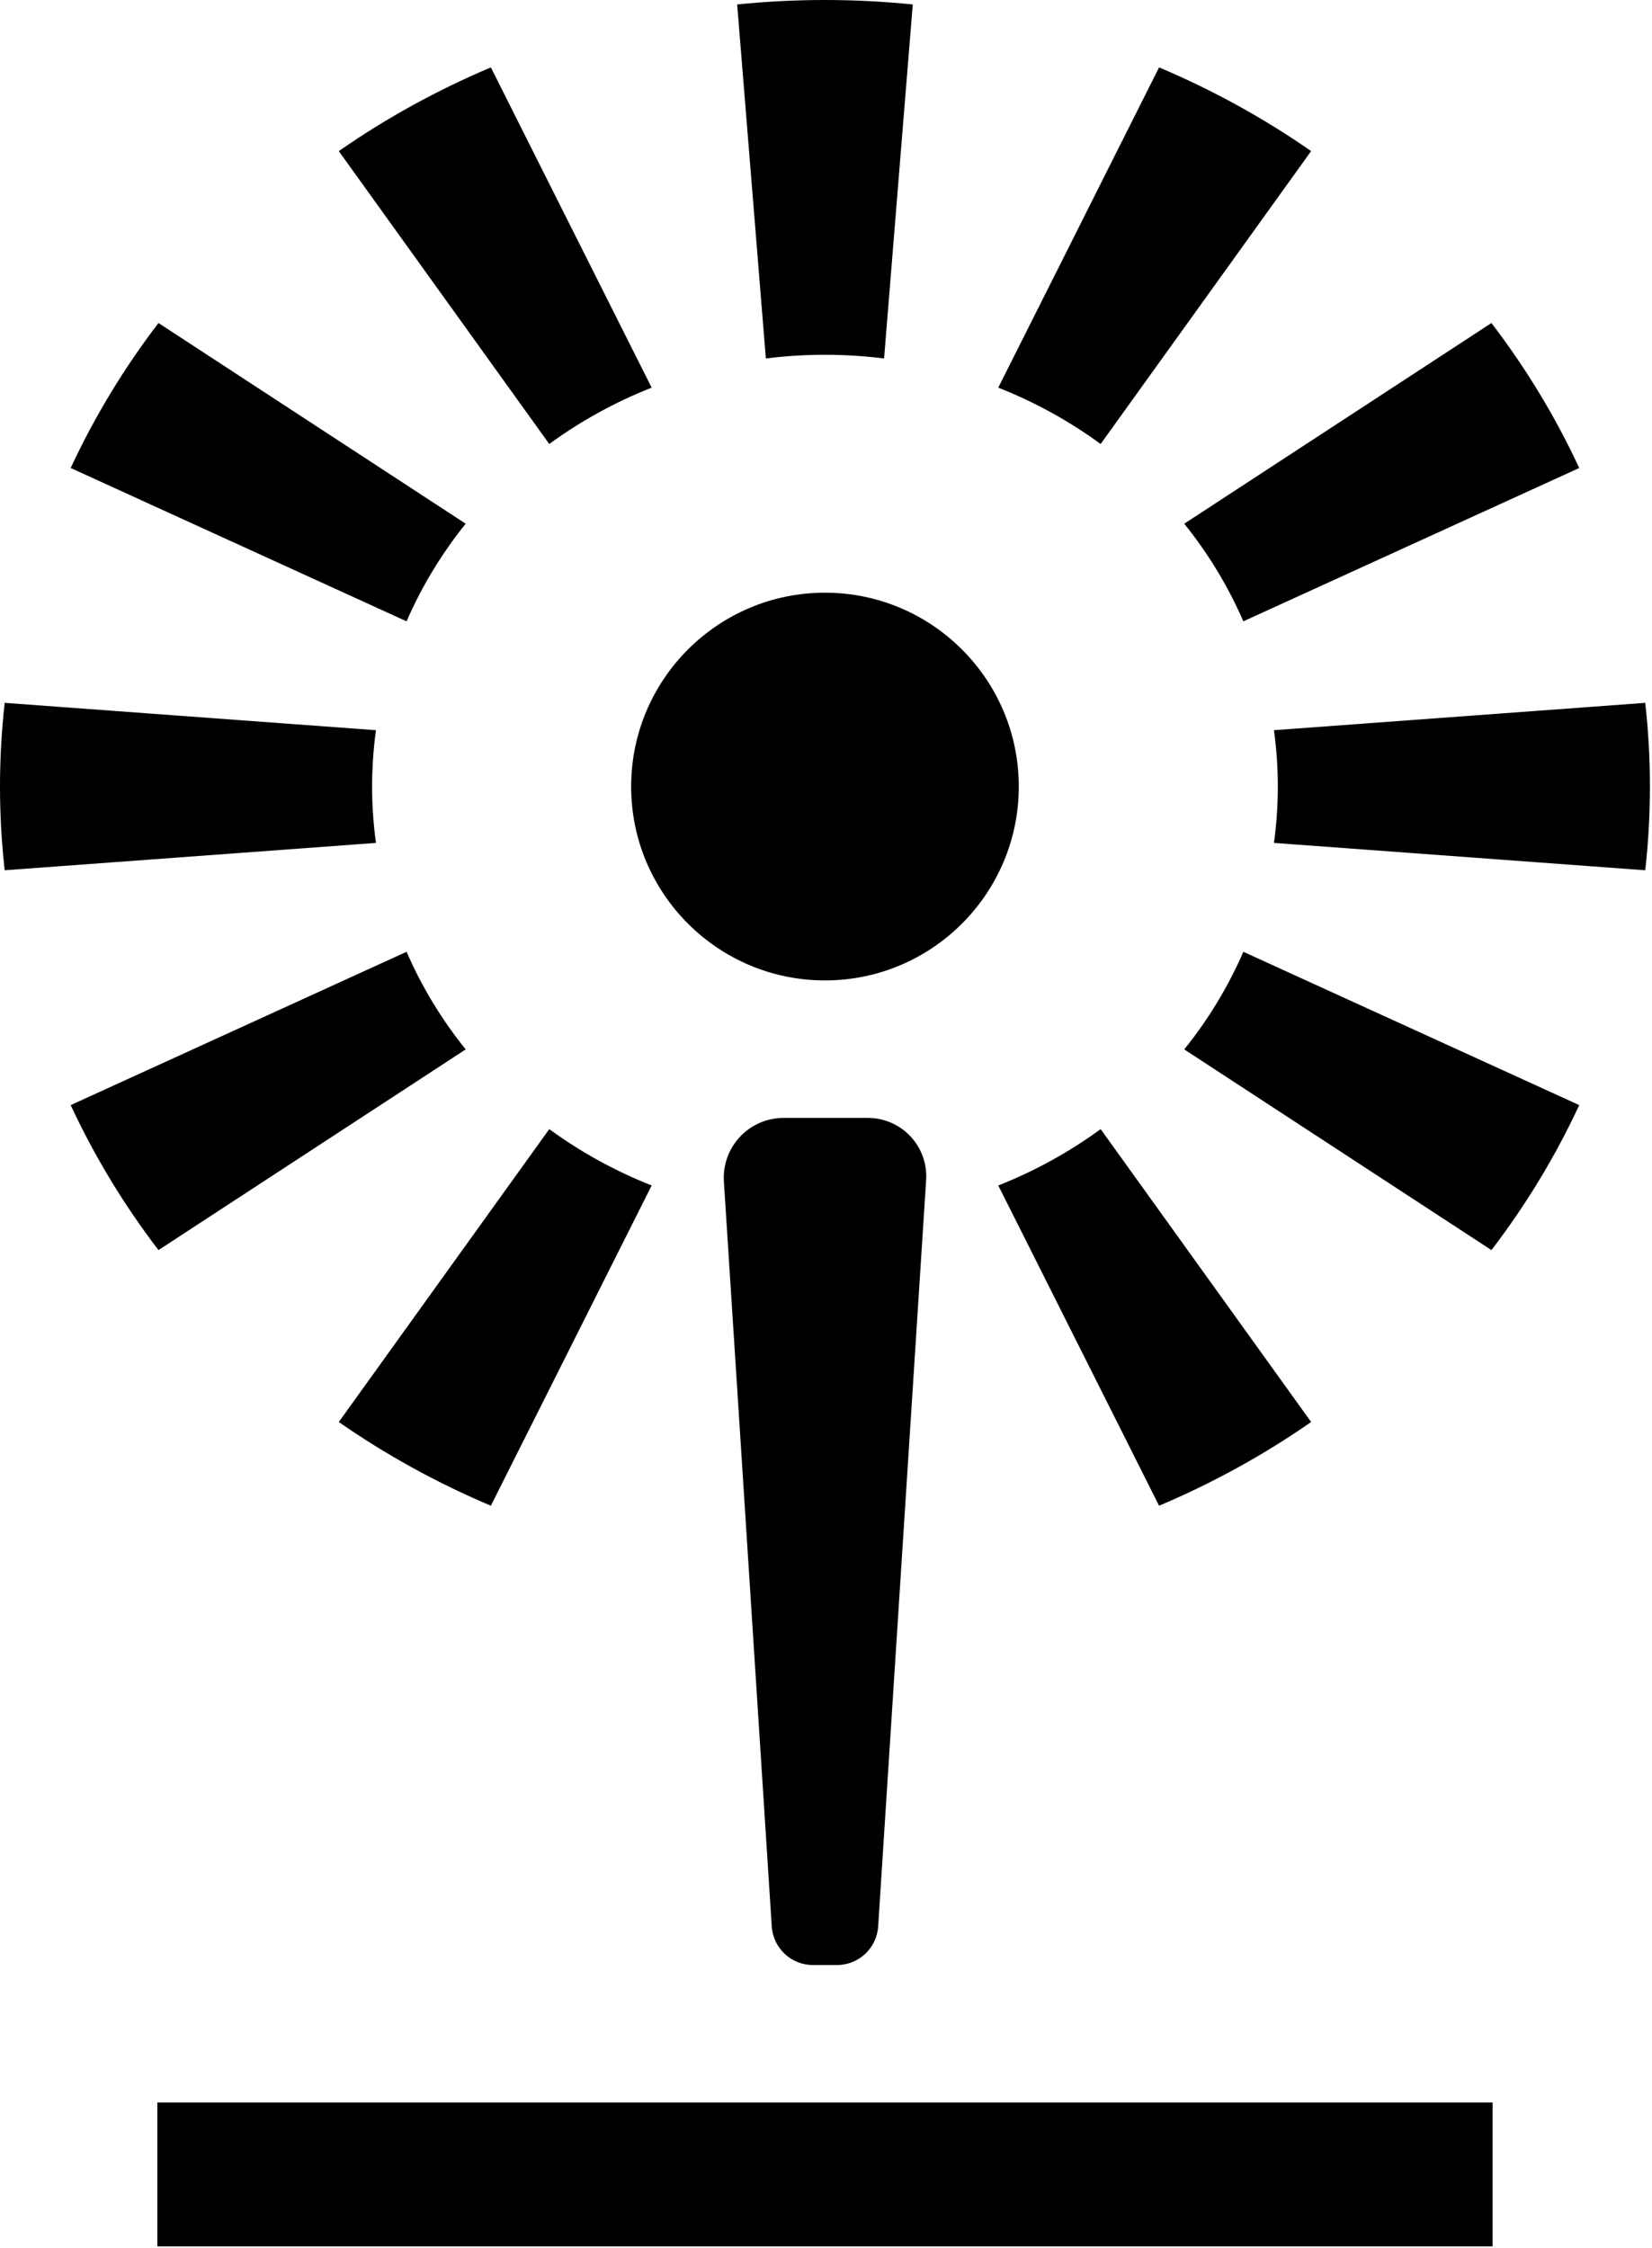 <svg clip-rule="evenodd" fill-rule="evenodd" stroke-linejoin="round" stroke-miterlimit="1.414" viewBox="0 0 605 823" xmlns="http://www.w3.org/2000/svg"><path d="m546.62 769.776v52.673h-489v-52.673zm-281.517-337.173c-.388-6.041 1.741-11.973 5.882-16.389s9.924-6.921 15.978-6.921h30.877c5.907 0 11.551 2.445 15.593 6.754 4.041 4.31 6.118 10.099 5.739 15.994-3.89 60.507-14.41 224.137-17.568 273.264-.511 7.948-7.107 14.133-15.071 14.133-2.892 0-5.935 0-8.827 0-7.964 0-14.56-6.185-15.071-14.133-3.148-48.975-13.613-211.75-17.532-272.702zm-141.03 88.028c17.367 12.074 36.035 22.348 55.689 30.646l58.89-117.25c-13.39-5.287-25.996-12.224-37.495-20.634zm300.404 30.646c19.654-8.298 38.323-18.572 55.689-30.646l-77.084-107.238c-11.499 8.41-24.104 15.347-37.495 20.634zm-398.591-146.672c8.706 18.734 19.484 36.529 32.152 53.082l112.505-73.476c-8.823-10.96-16.101-22.975-21.648-35.739zm520.315 53.082c12.668-16.553 23.446-34.348 32.152-53.082l-123.009-56.133c-5.547 12.764-12.824 24.779-21.648 35.739zm-244.081-240.691c39.175 0 70.98 31.805 70.98 70.98s-31.805 70.98-70.98 70.98-70.98-31.805-70.98-70.98 31.805-70.98 70.98-70.98zm-300.404 40.333c-2.288 20.373-2.288 40.921 0 61.294l135.974-10.013c-1.892-13.697-1.892-27.571 0-41.268zm600.808 61.294c2.287-20.373 2.287-40.921 0-61.294l-135.974 10.013c1.891 13.697 1.891 27.571 0 41.268zm-544.486-200.358c-12.668 16.553-23.446 34.348-32.152 53.081l123.009 56.134c5.547-12.764 12.825-24.78 21.648-35.74zm520.315 53.081c-8.706-18.733-19.484-36.528-32.152-53.081l-112.505 73.475c8.824 10.96 16.101 22.976 21.648 35.74zm-398.591-146.672c-19.654 8.298-38.322 18.572-55.689 30.647l77.084 107.238c11.499-8.41 24.105-15.347 37.495-20.634zm300.404 30.647c-17.366-12.075-36.035-22.349-55.689-30.647l-58.89 117.251c13.391 5.287 25.996 12.224 37.495 20.634zm-145.894-53.686c-21.374-2.18-42.931-2.18-64.304 0l10.504 129.609c14.37-1.803 28.926-1.803 43.295 0l10.505-129.609z"/></svg><!--Copyright Ralph Davidovits, Silomia, Domaine Publique-->
